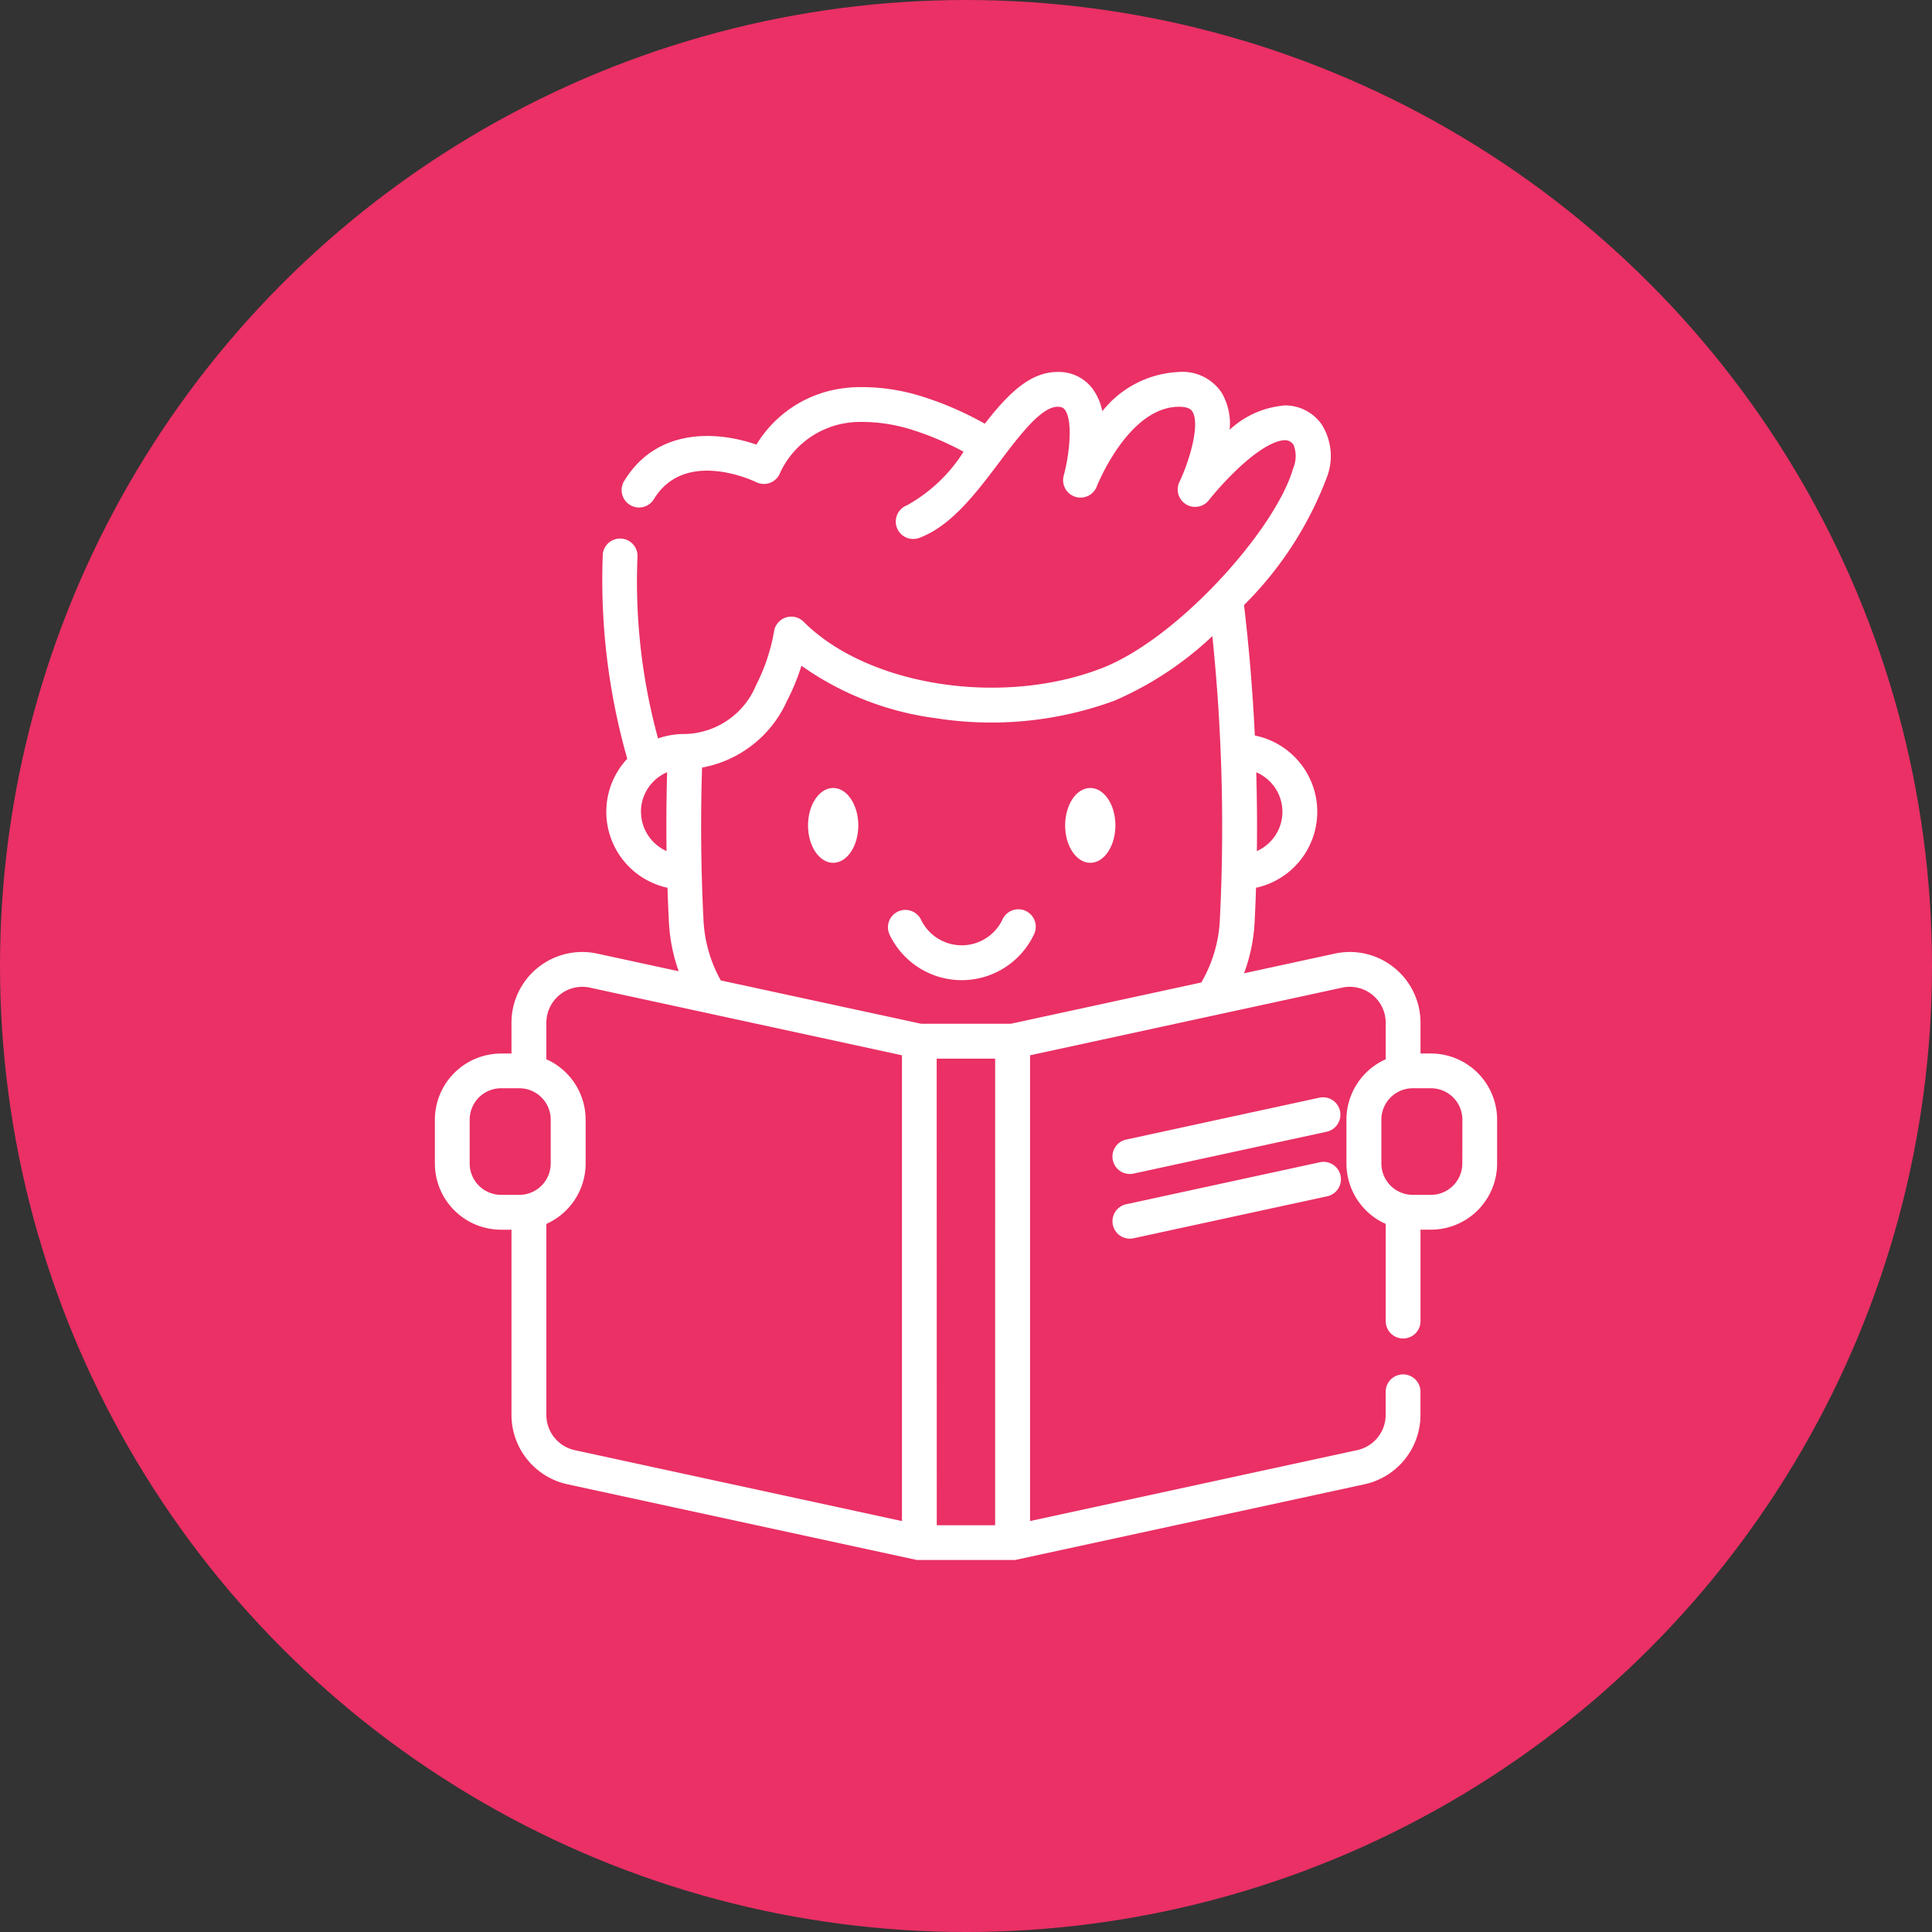 <svg id="Icon" xmlns="http://www.w3.org/2000/svg" width="103.304" height="103.304" viewBox="0 0 103.304 103.304">
  <rect x="0" y="0" width="103.304" height="103.304" fill="#333333" stroke="none"/>
  <circle id="Base" cx="51.652" cy="51.652" r="51.652" fill="#ea3065"/>
  <g id="Grupo_49635" data-name="Grupo 49635" transform="translate(23.253 19.889)">
    <path id="Trazado_100034" data-name="Trazado 100034" d="M230.116,233.028a.931.931,0,1,0-1.681-.8,2.413,2.413,0,0,1-4.36,0,.931.931,0,0,0-1.681.8,4.274,4.274,0,0,0,7.723,0Z" transform="translate(-198.085 -202.95)" fill="#fff"/>
    <ellipse id="Elipse_3940" data-name="Elipse 3940" cx="1.344" cy="2.001" rx="1.344" ry="2.001" transform="translate(19.952 22.244)" fill="#fff"/>
    <ellipse id="Elipse_3941" data-name="Elipse 3941" cx="1.344" cy="2.001" rx="1.344" ry="2.001" transform="translate(33.7 22.244)" fill="#fff"/>
    <path id="Trazado_100035" data-name="Trazado 100035" d="M331.444,313.312a.93.93,0,0,0-1.107-.712l-10.3,2.233a.931.931,0,1,0,.394,1.819l10.3-2.233a.931.931,0,0,0,.712-1.107Z" transform="translate(-283.046 -273.795)" fill="#fff"/>
    <path id="Trazado_100036" data-name="Trazado 100036" d="M330.337,340.47l-10.3,2.233a.931.931,0,1,0,.394,1.819l10.3-2.233a.931.931,0,1,0-.394-1.819Z" transform="translate(-283.045 -298.207)" fill="#fff"/>
    <path id="Trazado_100037" data-name="Trazado 100037" d="M80.372,36.441h-.557V34.8a3.783,3.783,0,0,0-4.584-3.7L70.38,32.152a9.233,9.233,0,0,0,.564-2.73q.047-.92.076-1.842a4.159,4.159,0,0,0-.064-8.141q-.168-3.5-.578-6.976A19.165,19.165,0,0,0,74.8,5.65a3.158,3.158,0,0,0-.288-2.871,2.386,2.386,0,0,0-1.937-.99,4.911,4.911,0,0,0-2.965,1.3,3.31,3.31,0,0,0-.419-1.967A2.51,2.51,0,0,0,66.906,0,5.535,5.535,0,0,0,62.8,2.1,3.065,3.065,0,0,0,62.274.889,2.255,2.255,0,0,0,60.4,0c-1.508,0-2.7,1.251-3.882,2.767a18,18,0,0,0-2-.969c-.369-.151-.75-.29-1.135-.415A10.726,10.726,0,0,0,49.576.815l-.031,0h-.009c-.172.01-.339.025-.513.047a6.36,6.36,0,0,0-4.717,3.024c-2.019-.707-5.278-.962-7.053,1.916a.931.931,0,1,0,1.584.977c1.66-2.69,5.3-.961,5.456-.887a.93.93,0,0,0,1.238-.408,4.7,4.7,0,0,1,3.725-2.775c.127-.016.25-.027.377-.035l.059,0a8.9,8.9,0,0,1,3.126.481c.339.11.677.234,1,.367a16.136,16.136,0,0,1,1.563.743,8.386,8.386,0,0,1-3.03,2.867A.931.931,0,0,0,53,8.877c1.719-.635,3.038-2.385,4.314-4.077,1.039-1.378,2.216-2.939,3.092-2.939.25,0,.331.079.388.154.458.6.236,2.464-.058,3.532a.931.931,0,0,0,1.767.578c.016-.043,1.689-4.264,4.4-4.264.554,0,.673.189.712.251.431.685-.158,2.655-.692,3.771a.931.931,0,0,0,1.573.975,16.779,16.779,0,0,1,1.55-1.682c1.463-1.377,2.246-1.528,2.517-1.528h0a.536.536,0,0,1,.467.258,1.641,1.641,0,0,1-.023,1.237c-.913,3.235-6.146,9.118-10.245,10.7-5.348,2.066-12.5.95-15.935-2.489a.931.931,0,0,0-1.579.523A10.027,10.027,0,0,1,44.3,16.72a4.228,4.228,0,0,1-3.8,2.639h-.07a4.138,4.138,0,0,0-1.384.238,31.734,31.734,0,0,1-1.1-9.7.931.931,0,0,0-1.853-.174A34.786,34.786,0,0,0,37.4,20.68a4.156,4.156,0,0,0,2.151,6.9q.03.923.076,1.842a9.221,9.221,0,0,0,.523,2.622L35.794,31.1a3.783,3.783,0,0,0-4.585,3.7v1.644h-.557a3.543,3.543,0,0,0-3.539,3.539v2.342a3.543,3.543,0,0,0,3.539,3.539h.557v9.909a3.8,3.8,0,0,0,2.982,3.7l18.63,4.037h0c.026.005.052.009.078.013l.018,0a.931.931,0,0,0,.094,0h5a.932.932,0,0,0,.094,0l.018,0c.026,0,.053-.007.078-.013h0l18.63-4.037a3.8,3.8,0,0,0,2.982-3.7V54.5a.931.931,0,0,0-1.861,0v1.269a1.933,1.933,0,0,1-1.515,1.879l-17.5,3.793V36.537L75.625,32.92A1.922,1.922,0,0,1,77.954,34.8V36.75a3.544,3.544,0,0,0-2.1,3.231v2.342a3.543,3.543,0,0,0,2.1,3.231V50.78a.931.931,0,0,0,1.861,0V45.862h.557a3.543,3.543,0,0,0,3.539-3.539V39.981a3.544,3.544,0,0,0-3.54-3.539ZM72.431,23.518a2.3,2.3,0,0,1-1.366,2.1q.027-2.1-.033-4.214A2.3,2.3,0,0,1,72.431,23.518Zm-34.3,0a2.3,2.3,0,0,1,1.4-2.115c-.04,1.4-.049,2.81-.031,4.213A2.3,2.3,0,0,1,38.135,23.518Zm3.347,5.809c-.14-2.7-.165-5.449-.079-8.174a6.191,6.191,0,0,0,4.542-3.568,11.457,11.457,0,0,0,.772-1.877,16,16,0,0,0,7.211,2.809,19.11,19.11,0,0,0,9.51-.934,17.987,17.987,0,0,0,5.25-3.459,99.278,99.278,0,0,1,.4,15.2,7.359,7.359,0,0,1-.989,3.32l-10.19,2.208H53.118L42.4,32.534a7.349,7.349,0,0,1-.923-3.207Zm12.467,7.39h3.126V61.666H53.949ZM28.974,42.322V39.981A1.68,1.68,0,0,1,30.653,38.3h.976a1.68,1.68,0,0,1,1.678,1.678v2.342A1.68,1.68,0,0,1,31.628,44h-.976A1.68,1.68,0,0,1,28.974,42.322Zm4.1,13.449V45.553a3.544,3.544,0,0,0,2.1-3.231V39.981a3.543,3.543,0,0,0-2.1-3.231V34.8A1.922,1.922,0,0,1,35.4,32.92l16.688,3.617V61.443l-17.5-3.793a1.933,1.933,0,0,1-1.515-1.879ZM82.05,42.322A1.68,1.68,0,0,1,80.372,44H79.4a1.68,1.68,0,0,1-1.678-1.678V39.981A1.68,1.68,0,0,1,79.4,38.3h.976a1.68,1.68,0,0,1,1.678,1.678Z" transform="translate(-27.113 0)" fill="#fff"/>
  </g>
</svg>
